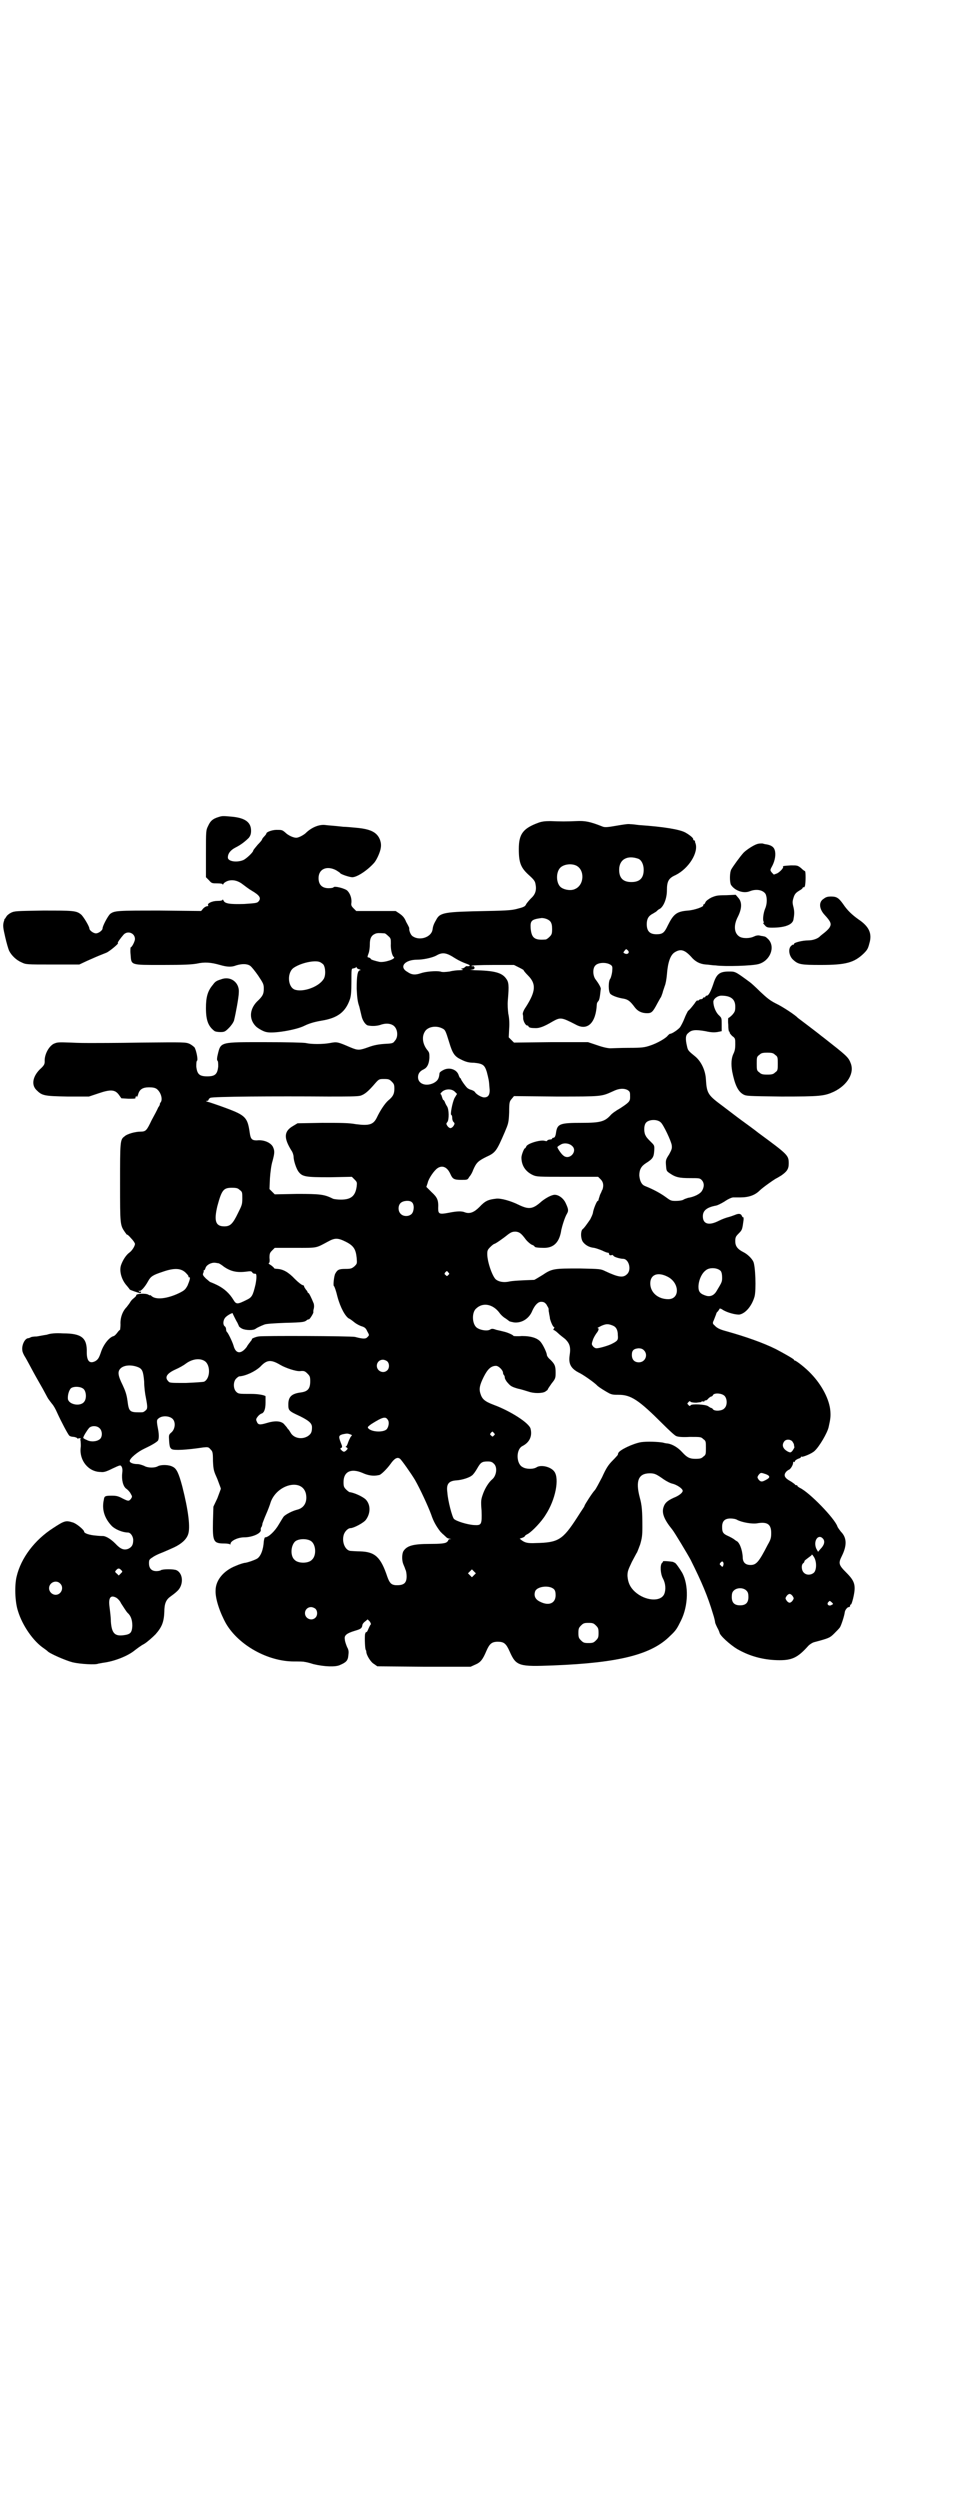 <?xml version="1.0" standalone="no"?>
<!DOCTYPE svg PUBLIC "-//W3C//DTD SVG 20010904//EN"
 "http://www.w3.org/TR/2001/REC-SVG-20010904/DTD/svg10.dtd">
<svg version="1.0" xmlns="http://www.w3.org/2000/svg"
 width="1100pt" height="2850pt" viewBox="0 0 1100 2850"
 preserveAspectRatio="xMidYMid meet">
<g transform="translate(0,2850) scale(0.5,-0.5)"
fill="#000000" stroke="none">
<path d="M498 3837 c-13 -4 -18 -9 -23 -20 -5 -10 -5 -11 -5 -63 l0 -54 7 -7
c6 -7 7 -7 19 -7 8 0 12 -1 12 -2 0 -2 1 -1 2 1 1 2 5 5 11 7 11 3 23 0 34 -9
4 -3 13 -10 20 -14 17 -10 21 -16 16 -23 -4 -5 -5 -5 -34 -7 -34 -1 -44 1 -47
8 -1 2 -2 3 -2 2 0 -2 -4 -3 -12 -3 -12 0 -24 -6 -21 -10 1 -1 0 -2 -2 -2 -2
0 -6 -2 -9 -5 l-5 -6 -94 1 c-97 0 -104 0 -114 -8 -5 -5 -17 -27 -17 -33 0 -4
-9 -11 -15 -11 -6 0 -15 7 -15 11 0 5 -14 28 -19 32 -11 9 -18 9 -87 9 -61 -1
-65 -1 -73 -5 -4 -2 -9 -6 -10 -8 -1 -2 -3 -4 -3 -5 -1 -1 -2 -1 -2 -2 0 -1 0
-2 -1 -4 -3 -10 -2 -15 3 -37 3 -13 7 -27 9 -31 5 -10 16 -21 28 -26 10 -5 11
-5 71 -5 l61 0 17 8 c16 7 22 10 45 19 7 3 30 22 26 22 -2 0 6 11 13 19 9 10
26 4 26 -10 0 -5 -7 -19 -10 -19 0 0 -1 -7 0 -16 2 -25 -2 -24 73 -24 50 0 66
1 78 3 18 4 32 3 53 -3 17 -5 27 -5 37 -1 13 4 25 4 32 -1 3 -2 11 -12 18 -22
12 -18 13 -20 13 -30 0 -12 -2 -17 -16 -30 -17 -18 -18 -41 -1 -57 6 -5 17
-11 23 -12 16 -4 68 5 86 14 10 5 22 9 40 12 37 6 55 20 65 50 2 7 3 16 3 39
0 27 0 29 3 30 2 0 5 1 7 2 1 2 2 2 2 0 0 -1 2 -3 6 -4 3 -1 4 -2 2 -2 -6 0
-8 -13 -8 -42 1 -20 2 -30 6 -41 2 -8 4 -17 5 -21 2 -10 9 -21 15 -22 10 -2
20 -1 27 1 13 5 26 4 33 -3 8 -8 9 -25 1 -33 -4 -6 -6 -6 -24 -7 -14 -1 -24
-3 -35 -7 -22 -8 -25 -8 -42 -1 -30 13 -31 13 -47 10 -16 -3 -43 -3 -55 0 -5
1 -42 2 -93 2 -103 0 -101 1 -108 -28 -2 -8 -2 -12 -1 -14 2 -1 2 -7 2 -14 -2
-17 -7 -22 -25 -22 -18 0 -23 5 -25 22 0 7 0 13 2 14 2 3 -2 23 -6 30 -2 2 -7
6 -11 8 -9 4 -11 4 -111 3 -57 -1 -109 -1 -116 -1 -7 0 -27 0 -44 1 -30 1 -31
1 -40 -3 -12 -7 -21 -26 -20 -40 0 -6 -1 -9 -11 -18 -16 -16 -20 -35 -8 -47
13 -13 17 -14 71 -15 l49 0 21 7 c29 10 39 9 48 -4 l5 -7 16 -1 c9 0 16 0 16
1 0 1 0 2 1 4 2 2 2 2 2 -1 0 -2 1 0 3 5 3 12 10 17 25 17 9 0 14 -1 18 -4 10
-8 14 -25 8 -31 -1 -2 -2 -4 -1 -4 0 0 -1 -3 -4 -7 -2 -5 -9 -18 -15 -29 -11
-23 -13 -26 -25 -26 -12 0 -31 -5 -37 -11 -10 -7 -10 -12 -10 -107 0 -94 0
-95 11 -111 3 -4 5 -7 5 -6 0 1 4 -2 9 -8 5 -5 9 -11 9 -13 0 -5 -7 -16 -13
-20 -7 -5 -15 -17 -19 -29 -4 -13 1 -33 14 -47 3 -4 6 -7 6 -8 1 -1 20 -8 24
-8 1 0 2 1 2 2 0 1 -1 2 -2 1 -1 -1 -2 0 -3 1 -1 2 -1 2 1 1 3 -2 13 9 20 22
6 11 11 14 32 21 28 10 44 9 55 -3 4 -4 6 -7 5 -8 0 -1 0 -1 2 -1 3 0 1 -7 -4
-19 -5 -9 -7 -11 -19 -17 -27 -13 -53 -16 -63 -7 -2 2 -4 3 -4 2 0 -1 -1 0 -3
1 -5 4 -31 3 -28 -2 0 0 -2 -3 -6 -6 -4 -3 -7 -7 -8 -9 -1 -2 -5 -7 -8 -11 -9
-9 -15 -24 -14 -40 0 -6 -1 -12 -1 -12 -1 0 -4 -3 -6 -6 -3 -4 -6 -7 -8 -8
-10 -2 -23 -18 -29 -35 -5 -15 -7 -18 -13 -22 -13 -7 -20 -1 -20 20 1 33 -12
43 -54 43 -17 1 -29 0 -37 -3 -7 -1 -17 -3 -23 -4 -7 0 -13 -1 -14 -2 -2 -1
-4 -2 -6 -2 -8 -1 -15 -17 -13 -28 0 -3 3 -10 7 -16 3 -5 11 -20 18 -33 7 -13
17 -30 22 -39 5 -9 10 -19 12 -22 2 -3 6 -8 9 -12 3 -3 8 -12 11 -19 10 -22
25 -50 28 -53 2 -2 7 -3 11 -3 4 -1 7 -2 7 -3 0 -1 2 -1 5 0 4 0 5 0 4 0 -2
-1 -2 -3 -1 -7 0 -3 1 -9 0 -15 -3 -29 18 -55 46 -55 7 -1 13 1 27 8 17 8 18
8 20 5 2 -3 3 -7 2 -15 -2 -16 2 -31 9 -36 3 -2 8 -7 10 -11 4 -7 4 -7 1 -12
-5 -6 -6 -6 -20 1 -9 5 -14 6 -24 6 -15 0 -17 -1 -18 -9 -5 -22 1 -42 18 -60
8 -8 25 -15 37 -15 6 0 12 -9 12 -17 0 -11 -3 -16 -11 -20 -10 -4 -18 -1 -30
12 -10 10 -20 16 -27 17 -2 0 -9 0 -17 1 -14 1 -27 5 -27 9 0 4 -18 19 -26 21
-16 5 -19 4 -45 -13 -42 -27 -73 -68 -83 -110 -5 -20 -4 -58 3 -79 10 -33 35
-69 59 -85 4 -3 7 -5 8 -6 3 -5 42 -22 58 -26 17 -4 53 -6 58 -3 0 0 6 1 11 2
25 3 56 15 72 28 4 3 14 11 22 15 8 5 19 15 26 22 14 16 19 27 20 51 0 19 4
28 14 35 4 3 11 8 15 12 15 13 15 40 -1 48 -6 3 -32 3 -36 0 -1 -1 -6 -2 -10
-2 -11 0 -17 6 -17 18 0 8 1 9 9 14 4 3 11 6 13 7 5 2 13 5 35 15 17 8 28 18
32 29 6 15 1 55 -13 110 -8 30 -13 41 -22 45 -9 5 -27 5 -34 1 -7 -4 -23 -4
-31 1 -5 2 -11 4 -15 4 -10 0 -18 3 -18 7 0 6 18 21 33 28 17 8 27 14 31 18 3
3 3 14 1 25 -4 21 -4 23 2 27 8 6 24 5 31 -2 7 -7 6 -22 -2 -30 -7 -6 -7 -6
-6 -21 1 -13 2 -15 6 -18 6 -3 32 -2 72 4 10 1 12 1 16 -4 5 -5 6 -6 6 -27 1
-21 2 -23 10 -41 4 -11 8 -21 8 -22 0 -1 -4 -11 -8 -22 l-9 -19 -1 -33 c-1
-47 1 -51 26 -51 6 0 12 -1 13 -2 0 -1 1 -1 1 1 0 7 17 15 31 15 20 0 41 10
38 18 0 1 0 4 2 6 1 2 2 6 2 8 1 2 4 11 8 20 4 9 9 22 11 29 15 40 71 54 80
19 4 -18 -3 -33 -20 -37 -12 -3 -26 -11 -30 -15 -2 -2 -7 -11 -12 -19 -8 -14
-23 -29 -31 -29 -1 0 -2 -3 -3 -9 -1 -19 -7 -35 -16 -40 -8 -4 -20 -8 -26 -9
-3 0 -13 -3 -22 -7 -28 -11 -46 -33 -46 -56 -1 -19 10 -51 24 -76 29 -49 95
-86 155 -86 11 0 22 0 24 -1 2 0 11 -2 20 -5 25 -6 51 -7 61 -2 14 6 18 10 19
22 1 8 1 12 -3 19 -2 5 -5 13 -5 17 -2 9 3 14 23 20 14 4 16 6 17 13 0 2 3 6
6 8 l6 5 5 -5 c2 -3 3 -6 2 -7 -1 0 -3 -5 -5 -9 -2 -5 -4 -9 -5 -8 -1 1 -2 -2
-3 -5 -1 -9 0 -36 2 -36 0 0 1 -2 1 -4 0 -7 10 -24 18 -28 l7 -5 107 -1 106 0
11 5 c12 5 17 12 25 31 7 16 12 21 26 21 14 0 19 -4 27 -22 15 -34 21 -35 100
-32 151 6 224 25 266 67 14 13 16 17 25 35 17 34 18 81 3 109 -6 10 -15 23
-17 23 0 0 -2 1 -4 2 -4 1 -25 3 -23 1 0 0 0 -2 -2 -3 -5 -5 -4 -25 2 -36 6
-11 7 -25 3 -35 -8 -19 -44 -16 -67 5 -11 10 -16 21 -17 36 0 10 1 13 10 32 6
11 11 21 12 22 1 2 4 10 7 18 4 14 5 20 5 39 0 37 -1 50 -6 68 -10 38 -3 55
23 55 11 0 15 -2 32 -14 6 -4 15 -9 21 -10 10 -3 22 -11 22 -16 0 -4 -8 -11
-21 -16 -15 -7 -20 -12 -23 -22 -4 -13 2 -28 20 -50 5 -6 35 -56 42 -69 26
-52 39 -83 51 -123 3 -9 5 -18 5 -20 0 -1 2 -6 5 -12 3 -5 5 -11 5 -11 0 -6
24 -28 41 -38 28 -16 58 -24 90 -25 34 -1 47 5 72 33 3 3 9 7 13 8 34 9 36 10
46 20 5 5 11 11 13 14 3 5 10 26 11 35 1 5 6 11 9 11 2 0 3 1 3 3 0 2 1 3 2 3
1 0 3 6 5 14 7 30 4 39 -16 59 -17 17 -18 21 -10 37 12 24 12 42 -2 56 -3 4
-7 9 -8 12 -6 18 -64 78 -86 88 -3 2 -5 3 -5 4 0 1 -1 2 -3 2 -2 0 -3 1 -3 2
0 0 -5 4 -10 7 -13 7 -16 13 -11 20 1 2 5 5 7 6 4 1 10 11 10 16 0 2 1 3 2 2
1 -1 2 0 2 1 0 2 3 4 7 6 4 1 7 3 7 4 0 2 1 2 1 1 2 -2 24 7 30 13 11 10 29
41 32 54 4 18 5 24 4 37 -2 26 -19 59 -44 85 -12 13 -34 30 -37 30 -1 0 -2 1
-2 2 -1 2 -22 14 -41 24 -30 15 -71 29 -110 40 -15 4 -24 7 -30 14 -5 4 -5 6
-2 12 3 8 6 15 6 16 0 1 2 3 4 5 1 2 3 4 3 5 0 1 3 1 7 -2 11 -7 31 -12 39
-11 14 3 28 20 34 41 4 15 2 71 -3 80 -4 8 -14 17 -22 21 -14 7 -19 14 -19 25
0 9 1 11 8 18 8 8 8 9 11 31 0 4 0 6 -1 6 -1 -1 -2 1 -3 3 -2 5 -7 6 -16 2 -5
-2 -11 -4 -15 -5 -4 -1 -13 -4 -21 -8 -23 -12 -37 -8 -37 10 0 13 9 20 28 24
4 0 14 5 22 10 7 5 16 9 19 9 4 0 10 0 16 0 20 0 34 5 45 16 7 7 37 28 39 28
0 0 5 3 10 6 13 9 17 15 17 27 0 19 -1 20 -69 70 -10 8 -28 21 -39 29 -11 8
-29 22 -41 31 -35 26 -38 29 -40 62 -1 21 -11 41 -24 52 -16 13 -17 14 -19 23
-4 17 -4 26 3 31 7 7 16 8 39 4 13 -3 20 -3 27 -2 l10 2 0 15 c0 15 0 15 -6
21 -7 6 -13 20 -13 31 0 7 10 14 18 14 22 0 32 -8 32 -25 0 -10 -1 -12 -7 -19
-4 -4 -8 -7 -9 -7 0 1 -1 -6 0 -15 0 -9 1 -16 2 -16 1 0 2 -1 1 -2 0 -1 2 -4
6 -8 7 -5 7 -6 7 -19 0 -9 -1 -15 -4 -21 -5 -10 -6 -24 -3 -41 6 -30 13 -45
25 -52 7 -4 10 -4 87 -5 89 0 98 1 120 11 31 15 48 43 38 66 -5 13 -10 17 -61
57 -4 3 -8 6 -9 7 -1 1 -13 10 -26 20 -13 10 -24 18 -25 19 -4 5 -34 25 -49
32 -14 7 -21 13 -36 27 -10 10 -21 20 -24 22 -34 25 -33 24 -48 24 -21 0 -28
-6 -35 -28 -6 -18 -11 -27 -15 -27 -2 0 -3 -1 -3 -2 0 -1 -1 -2 -3 -2 -2 0 -3
-1 -3 -2 0 -1 -2 -2 -4 -2 -2 0 -4 -1 -5 -2 -1 -1 -2 -2 -3 -1 -1 1 -4 -2 -7
-7 -7 -9 -11 -14 -15 -17 -1 -2 -5 -9 -8 -17 -3 -8 -8 -17 -10 -20 -4 -5 -18
-15 -23 -15 -1 0 -3 -2 -5 -4 -4 -6 -25 -18 -41 -23 -12 -4 -18 -5 -48 -5 -19
0 -38 -1 -42 -1 -5 0 -16 2 -30 7 l-21 7 -85 0 -84 -1 -6 6 -6 6 1 20 c1 13 0
25 -2 34 -1 9 -2 19 -1 31 3 34 2 41 -4 49 -10 14 -28 18 -72 19 -10 1 -14 1
-9 1 8 1 9 2 9 5 -1 3 -3 4 -4 3 -2 0 -3 0 -3 1 0 1 19 2 49 2 l48 0 12 -6 c6
-3 11 -6 10 -6 0 -1 4 -6 10 -12 19 -19 18 -36 -5 -72 -5 -7 -7 -13 -7 -16 1
-3 1 -8 1 -11 1 -7 6 -15 9 -15 2 0 3 -1 3 -2 1 -3 6 -4 17 -4 8 0 18 3 38 15
18 10 20 10 53 -7 27 -15 46 4 48 46 0 2 1 5 3 7 3 3 4 9 6 28 1 3 -5 13 -11
21 -7 8 -8 25 -2 32 6 8 26 9 36 2 4 -3 4 -5 3 -16 -1 -7 -3 -13 -4 -15 -5 -5
-5 -30 0 -35 4 -4 17 -9 31 -11 9 -2 14 -5 25 -20 7 -9 16 -13 28 -13 10 0 13
3 23 22 4 7 7 13 8 14 1 1 2 5 4 10 1 5 4 12 5 16 2 4 4 15 5 26 2 28 8 45 18
51 13 8 22 6 37 -10 9 -11 20 -17 34 -18 5 0 15 -2 22 -2 21 -3 84 -1 98 3 26
7 39 38 23 56 -3 3 -7 7 -10 7 -3 1 -7 1 -10 2 -4 1 -9 0 -13 -2 -10 -5 -27
-5 -34 0 -12 8 -13 26 -3 45 9 18 10 33 1 43 l-6 7 -22 -1 c-20 0 -23 -1 -33
-5 -6 -3 -13 -8 -14 -11 -1 -3 -3 -5 -4 -5 -1 0 -2 -1 -1 -2 2 -3 -20 -11 -35
-12 -26 -2 -33 -8 -46 -34 -8 -17 -12 -20 -26 -20 -15 0 -22 7 -22 23 0 12 4
19 14 24 3 2 7 4 8 5 2 2 5 5 8 6 9 6 16 24 16 42 0 21 4 28 20 35 30 15 53
52 45 73 -1 2 -1 4 -1 5 0 0 -1 1 -2 1 -1 0 -2 1 -2 3 0 3 -9 10 -18 15 -13 7
-48 13 -106 17 -7 1 -16 2 -20 2 -4 1 -16 -1 -28 -3 -23 -4 -30 -5 -36 -2 -28
11 -39 13 -59 12 -22 -1 -35 -1 -59 0 -13 0 -20 -1 -28 -4 -35 -13 -44 -26
-44 -60 0 -32 5 -43 24 -60 10 -9 13 -13 14 -19 3 -14 0 -24 -10 -33 -4 -4 -9
-10 -11 -13 -2 -5 -5 -7 -17 -10 -14 -4 -21 -5 -74 -6 -97 -2 -106 -3 -115
-21 -6 -10 -7 -15 -8 -22 -3 -17 -30 -26 -46 -14 -4 3 -8 13 -7 18 0 1 -3 7
-7 14 -4 10 -8 14 -15 19 l-9 6 -45 0 -45 0 -6 6 c-5 5 -6 7 -5 13 1 10 -3 21
-9 27 -4 5 -30 12 -32 8 0 -1 -5 -2 -11 -2 -15 0 -23 8 -23 23 0 21 19 29 40
18 5 -3 9 -6 9 -6 0 -3 22 -10 28 -10 11 0 35 16 50 33 6 7 14 25 15 34 2 11
-2 24 -11 32 -9 8 -23 12 -47 14 -10 1 -22 2 -27 2 -27 3 -34 3 -41 4 -14 2
-32 -5 -46 -19 -6 -5 -16 -10 -21 -10 -6 0 -18 5 -25 12 -7 6 -8 6 -20 6 -10
0 -23 -5 -23 -8 0 -1 -2 -4 -5 -7 -3 -3 -5 -6 -5 -7 0 -1 -4 -6 -10 -12 -5 -6
-10 -12 -10 -13 0 -4 -16 -19 -23 -22 -15 -6 -35 -3 -35 6 0 9 6 17 18 23 12
6 22 14 30 22 3 4 5 8 5 16 0 19 -13 29 -43 32 -22 2 -23 2 -32 -1z m959 -95
c7 -3 12 -13 12 -25 0 -19 -9 -28 -28 -28 -19 0 -28 9 -28 28 0 24 19 34 44
25z m-143 -15 c21 -9 20 -45 -2 -54 -10 -5 -28 -1 -34 6 -9 10 -9 32 0 42 7 8
24 11 36 6z m-58 -128 c3 -4 4 -9 4 -17 0 -11 -1 -13 -6 -18 -3 -3 -7 -6 -9
-6 -25 -2 -32 3 -34 26 -1 17 2 20 25 23 7 0 16 -3 20 -8z m-378 -27 c1 0 5
-3 8 -6 6 -5 6 -7 6 -17 -1 -13 3 -29 7 -31 5 -4 -21 -13 -33 -11 -9 2 -20 5
-20 7 0 1 -2 2 -4 3 -4 0 -4 1 -1 9 2 5 3 14 3 21 0 13 3 20 12 24 5 2 8 2 22
1z m555 -39 c5 -5 -1 -10 -7 -7 -4 2 -4 2 -1 6 4 5 4 5 8 1z m-394 -18 c8 -5
19 -10 25 -12 6 -2 9 -4 8 -5 -2 -1 -4 -1 -5 -1 -2 1 -4 0 -6 -2 -2 -2 -5 -3
-7 -3 -2 0 -2 -1 1 -2 3 -1 1 -2 -6 -2 -5 0 -16 -1 -23 -3 -9 -1 -16 -2 -21 0
-10 2 -34 0 -45 -4 -12 -4 -20 -4 -30 3 -20 11 -7 28 22 28 13 0 33 4 43 9 15
9 24 7 44 -6z m-301 -14 c5 -7 6 -26 0 -34 -12 -18 -48 -30 -66 -23 -16 7 -17
40 -1 50 17 11 46 17 58 13 3 -1 7 -4 9 -6z m272 -146 c6 -3 7 -5 15 -31 8
-27 13 -33 28 -40 10 -5 17 -7 29 -7 20 -2 24 -5 29 -21 4 -16 5 -19 6 -35 2
-16 -2 -23 -12 -23 -6 0 -18 7 -21 12 -1 2 -5 4 -8 5 -4 1 -8 3 -10 5 -5 5
-14 18 -14 20 0 1 -1 2 -2 2 0 0 -2 3 -3 6 -4 14 -22 20 -36 12 -4 -2 -8 -5
-8 -7 -1 -12 -4 -17 -13 -22 -18 -9 -36 -2 -36 13 0 8 4 14 13 18 8 4 12 12
13 26 0 10 0 12 -4 17 -11 13 -14 30 -7 42 6 12 26 16 41 8z m759 -60 c6 -4 6
-6 6 -20 0 -14 0 -16 -6 -20 -4 -4 -7 -5 -18 -5 -11 0 -14 1 -18 5 -6 4 -6 6
-6 20 0 14 0 16 6 20 4 4 7 5 18 5 11 0 14 -1 18 -5z m-875 -61 c5 -5 6 -7 6
-16 0 -12 -3 -18 -14 -27 -8 -7 -19 -24 -26 -39 -8 -16 -17 -19 -48 -15 -16 3
-35 3 -77 3 l-56 -1 -10 -6 c-21 -12 -22 -27 -4 -56 3 -4 5 -11 5 -14 0 -9 6
-27 11 -34 9 -12 16 -13 72 -13 l50 1 6 -6 c6 -6 6 -7 5 -16 -3 -22 -13 -30
-36 -30 -7 0 -16 1 -18 2 -20 10 -29 11 -82 11 l-51 -1 -6 6 -6 6 1 24 c1 14
3 31 6 40 5 19 5 23 1 32 -5 10 -21 17 -37 15 -11 0 -14 3 -16 17 -5 35 -9 40
-55 57 -19 7 -37 13 -41 14 -4 1 -5 2 -2 2 2 0 4 1 4 3 0 1 2 3 4 4 3 3 149 4
269 3 45 0 67 0 74 2 9 3 17 9 34 29 8 9 9 9 20 9 10 0 12 -1 17 -6z m538 -19
c6 -4 6 -5 6 -17 0 -9 -3 -12 -23 -25 -9 -5 -19 -12 -22 -16 -13 -14 -23 -17
-65 -17 -50 0 -56 -2 -59 -22 -1 -8 -3 -12 -6 -12 -2 0 -3 -1 -3 -2 0 -1 -2
-2 -5 -2 -2 0 -5 -1 -6 -2 0 -2 -2 -2 -6 -1 -9 3 -40 -6 -42 -13 -1 -2 -2 -4
-3 -4 -2 0 -8 -15 -8 -21 0 -18 9 -32 26 -40 9 -4 12 -4 79 -4 l70 0 6 -6 c6
-6 7 -14 4 -23 -1 -2 -2 -3 -2 -4 0 -1 -2 -4 -4 -9 -1 -4 -3 -9 -3 -10 0 -2
-1 -3 -2 -3 -2 0 -10 -19 -11 -28 -1 -4 -4 -10 -6 -14 -9 -13 -14 -20 -18 -23
-4 -5 -4 -20 1 -28 5 -7 14 -13 26 -14 5 -1 13 -4 18 -6 6 -3 11 -5 13 -5 2 0
3 -1 3 -3 0 -3 4 -4 7 -2 1 0 2 -1 3 -2 1 -3 16 -7 22 -7 13 0 20 -25 9 -35
-9 -9 -20 -7 -50 7 -10 5 -12 5 -58 6 -58 0 -63 0 -85 -15 -10 -6 -18 -11 -19
-11 -29 -1 -50 -2 -58 -4 -10 -2 -21 -1 -28 4 -8 4 -21 40 -21 59 0 8 1 10 7
16 4 4 8 7 9 7 2 0 17 10 32 22 7 5 10 6 17 6 8 -1 12 -3 23 -18 4 -5 11 -11
14 -12 3 -1 6 -3 6 -4 0 -2 9 -3 22 -3 22 0 35 13 39 41 2 9 8 29 13 37 4 7 3
11 -3 24 -5 11 -16 19 -25 19 -7 0 -20 -7 -30 -15 -20 -18 -29 -19 -52 -8 -18
9 -42 16 -53 14 -17 -2 -24 -5 -37 -19 -12 -12 -22 -16 -33 -12 -7 3 -17 3
-37 -1 -21 -4 -24 -3 -24 10 1 19 -2 25 -15 37 l-12 12 3 9 c2 10 15 29 23 34
11 7 22 2 29 -14 5 -11 8 -13 25 -13 14 0 14 0 18 7 3 3 7 10 9 16 7 16 11 20
29 29 22 10 24 13 43 57 8 19 9 21 10 45 0 24 1 25 6 31 l5 6 97 -1 c106 0
102 0 129 12 14 7 25 7 33 3z m-394 -4 l5 -5 -6 -10 c-5 -11 -10 -38 -7 -38 1
0 2 -3 2 -6 0 -4 1 -8 3 -10 3 -3 3 -4 0 -9 -2 -3 -5 -5 -7 -5 -2 0 -5 2 -7 5
-3 5 -3 5 0 9 4 5 4 29 -1 36 -2 3 -4 7 -5 10 -1 2 -2 4 -3 4 -1 0 -2 3 -3 6
-1 3 -2 7 -3 7 -2 1 0 3 3 6 8 7 22 7 29 0z m470 -70 c6 -5 24 -43 25 -52 1
-7 0 -10 -6 -21 -8 -12 -8 -14 -7 -26 1 -12 1 -12 10 -18 12 -8 20 -10 45 -10
20 0 22 0 26 -4 6 -6 7 -15 1 -25 -4 -7 -18 -14 -32 -16 -2 -1 -7 -2 -10 -4
-3 -2 -11 -3 -18 -3 -11 0 -12 1 -23 9 -11 8 -27 17 -47 25 -8 3 -12 12 -13
24 0 13 4 21 15 28 16 10 18 14 19 28 1 13 0 13 -8 21 -4 4 -10 10 -11 13 -5
7 -5 24 0 30 6 8 26 9 34 1z m-202 -54 c13 -12 -7 -34 -21 -21 -4 3 -13 16
-13 19 0 0 3 3 7 5 7 5 20 4 27 -3z m-759 -100 c6 -4 6 -6 6 -19 0 -14 -1 -16
-10 -34 -12 -25 -18 -30 -31 -30 -20 0 -24 12 -16 46 10 37 14 42 33 42 11 0
14 -1 18 -5z m393 -28 c6 -5 5 -20 0 -26 -6 -7 -19 -7 -25 -1 -7 6 -7 19 -1
25 6 6 21 7 26 2z m-151 -90 c18 -9 23 -17 25 -37 1 -13 1 -13 -5 -19 -6 -5
-8 -6 -21 -6 -15 0 -18 -2 -23 -11 -3 -6 -5 -28 -3 -28 1 0 5 -11 8 -24 7 -26
18 -45 26 -50 3 -1 8 -5 13 -9 5 -4 13 -8 17 -9 6 -2 9 -4 12 -11 5 -9 5 -9 1
-13 -4 -5 -10 -5 -29 0 -10 2 -211 3 -220 1 -7 -1 -16 -5 -15 -6 0 -1 -1 -3
-3 -5 -1 -2 -6 -7 -9 -13 -13 -17 -25 -16 -30 3 -3 10 -13 30 -15 31 -1 1 -2
3 -2 6 0 2 -1 6 -3 7 -5 4 -4 15 2 21 5 5 15 10 16 9 0 -1 2 -5 4 -9 2 -4 5
-10 7 -13 1 -3 3 -6 3 -7 0 -1 3 -4 7 -6 7 -4 27 -5 32 0 3 2 9 5 19 9 4 2 23
3 47 4 43 1 45 2 50 6 1 1 3 2 5 2 2 0 12 16 10 17 0 1 0 4 1 7 1 4 1 8 0 12
-6 15 -11 24 -12 24 -1 0 -2 1 -2 2 0 1 -2 4 -4 6 -2 3 -4 6 -4 7 0 2 -2 3 -3
3 -2 0 -10 6 -18 14 -15 16 -27 22 -39 23 -4 0 -8 1 -8 1 0 1 -3 4 -7 7 -5 3
-7 5 -6 5 2 0 3 4 2 12 0 10 1 12 6 17 l6 6 47 0 c51 0 46 -1 74 14 16 9 23 9
41 0z m-291 -49 c2 0 8 -4 13 -8 16 -11 30 -14 53 -11 7 1 9 1 11 -1 2 -3 3
-4 8 -4 3 0 3 -10 0 -25 -6 -25 -8 -29 -21 -35 -20 -10 -23 -10 -29 0 -9 15
-21 26 -37 34 -8 4 -16 7 -16 7 -1 0 -5 4 -10 8 -7 7 -8 9 -6 13 1 2 1 4 1 5
-1 0 -1 1 1 1 1 0 2 2 3 5 2 7 13 13 22 12 2 0 5 -1 7 -1z m1147 -18 c2 -3 3
-8 3 -15 0 -10 -1 -11 -13 -31 -6 -10 -15 -13 -24 -10 -13 4 -17 9 -17 20 0
14 7 31 17 38 8 7 27 6 34 -2z m-622 -3 c3 -3 3 -3 0 -6 -3 -3 -3 -3 -6 0 -3
2 -3 3 -1 6 4 4 4 4 7 0z m501 -10 c27 -14 28 -51 1 -51 -23 0 -41 15 -41 36
0 20 17 27 40 15z m-277 -63 c2 -4 5 -8 5 -10 0 -2 0 -6 1 -9 0 -3 2 -9 2 -13
2 -8 7 -20 10 -20 1 0 0 -1 -1 -3 -1 -2 -2 -3 -1 -3 1 0 6 -3 10 -7 4 -4 12
-10 17 -14 10 -10 13 -18 10 -37 -3 -20 3 -31 24 -41 11 -6 32 -21 38 -27 3
-4 23 -16 29 -19 7 -3 10 -3 21 -3 28 0 46 -12 100 -66 14 -14 28 -27 31 -28
4 -2 15 -3 31 -2 25 0 26 0 31 -5 6 -4 6 -6 6 -20 0 -14 0 -16 -6 -20 -4 -4
-7 -5 -18 -5 -13 0 -19 3 -30 15 -10 11 -22 18 -33 20 -3 0 -8 1 -11 2 -12 2
-36 3 -50 1 -18 -3 -50 -18 -52 -25 -1 -2 -1 -4 -1 -4 0 0 -5 -6 -12 -13 -10
-10 -15 -18 -24 -38 -7 -13 -14 -27 -17 -30 -5 -5 -23 -33 -23 -35 0 -1 -2 -4
-4 -7 -2 -3 -8 -12 -13 -20 -33 -51 -43 -57 -94 -58 -19 -1 -25 1 -32 6 l-5 4
6 2 c3 1 6 3 6 4 0 1 3 3 7 5 10 6 31 28 40 43 23 35 32 83 20 99 -8 11 -30
16 -40 10 -7 -5 -24 -5 -32 0 -15 7 -16 40 -1 48 16 8 23 22 19 39 -2 13 -46
41 -84 55 -21 8 -27 13 -31 27 -3 10 -1 19 8 37 9 18 17 25 28 25 6 0 16 -10
16 -16 0 -2 1 -4 2 -5 1 -1 2 -3 2 -6 0 -2 3 -8 7 -12 6 -7 9 -9 23 -13 10 -2
21 -6 25 -7 11 -4 30 -4 37 0 3 2 6 4 6 5 0 1 4 7 9 14 9 11 9 13 9 25 0 15
-2 19 -12 29 -5 4 -8 9 -8 11 0 4 -7 20 -13 28 -7 10 -22 15 -44 15 -10 -1
-19 0 -19 0 0 2 -13 8 -22 10 -4 1 -12 3 -17 4 -8 3 -11 3 -14 1 -7 -5 -27 -1
-33 6 -9 10 -9 34 1 42 15 14 37 10 52 -9 4 -6 11 -12 15 -14 4 -3 7 -5 8 -6
1 -1 6 -2 11 -3 18 -2 35 9 42 27 6 13 13 20 20 20 5 0 8 -1 12 -6z m151 -48
c8 -3 12 -10 12 -22 1 -11 0 -13 -14 -20 -8 -4 -28 -10 -35 -10 -2 0 -6 2 -8
5 -3 4 -3 5 0 14 2 6 6 12 8 15 5 6 7 12 3 12 -2 0 2 2 8 5 11 5 16 5 26 1z
m71 -56 c11 -10 4 -28 -11 -28 -10 0 -16 6 -16 17 0 10 4 14 15 15 5 0 9 -1
12 -4z m-1002 -25 c14 -9 13 -40 -1 -47 -2 -1 -20 -2 -42 -3 -35 0 -37 0 -40
4 -9 9 -3 18 17 27 7 3 18 9 23 13 15 11 32 13 43 6z m417 -1 c5 -5 5 -15 0
-20 -9 -9 -24 -2 -24 10 0 8 6 14 14 14 3 0 8 -2 10 -4z m-244 -8 c12 -7 36
-15 45 -14 9 1 11 0 17 -6 5 -5 6 -7 6 -17 0 -18 -6 -24 -24 -26 -19 -3 -26
-10 -26 -27 0 -14 1 -15 27 -27 20 -10 27 -16 27 -25 0 -11 -2 -15 -9 -20 -14
-9 -33 -5 -40 8 -2 3 -4 7 -6 8 -1 2 -4 6 -7 9 -6 9 -20 11 -40 5 -17 -5 -21
-5 -24 3 -2 4 -2 6 2 11 2 3 6 6 8 7 6 1 10 9 10 25 0 8 0 14 0 15 -5 3 -19 5
-32 5 -29 0 -30 0 -35 5 -7 7 -7 23 0 30 3 3 6 5 7 5 15 1 36 11 48 22 15 16
24 17 46 4z m-325 -5 c10 -4 12 -10 14 -33 0 -12 2 -28 4 -37 4 -21 4 -25 -1
-29 -5 -4 -5 -4 -14 -4 -22 0 -24 2 -27 26 -2 15 -5 23 -11 36 -11 22 -12 31
-5 38 8 8 25 9 40 3z m-124 -50 c6 -6 7 -22 1 -29 -8 -11 -34 -7 -37 6 -1 8 2
20 7 25 7 5 23 4 29 -2z m1463 -16 c6 -7 6 -22 -1 -28 -5 -6 -22 -7 -26 -2 -1
2 -3 3 -4 3 -1 0 -4 2 -7 4 -5 4 -38 6 -40 2 -1 -2 -3 -2 -5 1 -3 3 -3 3 0 6
2 3 4 3 5 1 1 -1 6 -2 13 -2 7 1 12 1 12 2 -1 1 1 1 3 1 2 -1 4 0 4 1 0 1 1 2
2 1 1 0 4 1 6 4 3 3 6 5 7 5 1 0 3 1 4 3 2 6 21 5 27 -2z m-769 -54 c4 -5 2
-17 -3 -22 -8 -7 -33 -6 -41 2 -3 3 -2 4 6 10 27 17 33 18 38 10z m-658 -19
c7 -6 7 -20 1 -25 -7 -6 -21 -7 -30 -2 -5 2 -8 4 -8 5 0 3 8 16 13 22 5 6 18
6 24 0z m900 -11 c3 -3 3 -3 0 -6 -3 -3 -3 -3 -6 0 -3 2 -3 3 -1 6 4 4 4 4 7
0z m-328 -3 c5 -2 5 -2 2 -5 -1 -1 -4 -7 -6 -12 -2 -6 -4 -11 -6 -11 -1 0 0
-1 2 -2 3 -2 3 -3 0 -6 -5 -5 -7 -5 -12 0 -3 3 -3 4 0 5 2 1 2 3 1 6 -8 20 -8
22 2 25 10 2 11 2 17 0z m1009 -16 c2 -3 4 -6 4 -8 0 -2 1 -5 1 -6 0 0 -2 -4
-4 -7 -4 -5 -5 -5 -10 -3 -12 6 -16 15 -9 24 4 5 13 5 18 0z m-895 -40 c3 -2
25 -33 34 -48 12 -21 30 -60 37 -79 5 -15 11 -26 21 -39 1 -1 4 -4 6 -6 2 -1
5 -5 7 -6 1 -2 5 -4 8 -4 5 -1 5 -1 0 -1 -2 -1 -4 -2 -3 -3 0 -1 -2 -3 -5 -5
-5 -2 -14 -3 -37 -3 -38 0 -52 -4 -60 -16 -4 -6 -4 -21 -1 -29 1 -3 4 -9 5
-13 2 -3 3 -11 3 -16 0 -16 -7 -21 -26 -20 -9 1 -13 5 -18 19 -15 45 -28 57
-62 58 -9 0 -19 1 -21 1 -12 0 -21 18 -17 35 2 9 10 17 16 17 7 0 30 12 35 19
11 15 11 34 0 46 -7 7 -27 16 -37 17 -1 0 -5 3 -8 6 -5 5 -6 7 -6 17 0 24 17
32 43 21 13 -6 25 -8 38 -5 4 0 18 14 26 25 9 13 16 17 22 12z m214 -11 c9 -8
6 -28 -4 -36 -7 -6 -15 -18 -20 -31 -5 -14 -6 -16 -4 -40 1 -32 0 -34 -17 -33
-16 1 -41 9 -46 14 -4 4 -14 42 -15 60 -3 20 3 27 22 28 12 1 28 6 34 11 3 2
8 9 12 16 8 14 11 16 24 16 7 0 10 -1 14 -5z m621 -24 c10 -4 10 -8 0 -13 -9
-5 -12 -5 -17 1 -3 5 -3 5 0 10 5 6 5 6 17 2z m-66 -104 c11 -6 35 -10 46 -8
23 4 32 -2 32 -22 0 -11 -1 -15 -8 -27 -20 -39 -26 -46 -39 -46 -12 0 -18 6
-18 18 -1 18 -8 35 -15 37 -1 1 -3 2 -4 3 -1 1 -6 4 -12 7 -14 6 -16 9 -16 22
0 13 6 19 19 19 5 0 12 -1 15 -3z m197 -44 c4 -6 2 -14 -7 -23 l-5 -6 -4 7
c-8 18 5 36 16 22z m-1170 -4 c12 -7 14 -33 3 -43 -8 -9 -32 -9 -40 0 -9 8 -9
29 0 40 6 8 27 9 37 3z m1148 -36 c7 -10 7 -29 1 -36 -6 -6 -17 -7 -23 -1 -6
5 -7 18 -2 22 2 1 3 4 3 5 0 1 4 4 8 7 4 3 8 6 8 6 0 3 2 2 5 -3z m-206 -14
c1 -3 -1 -9 -2 -9 -1 0 -3 1 -4 3 -3 2 -3 3 -1 6 4 4 5 4 7 0z m-1375 -16 c4
-4 4 -4 0 -8 l-5 -5 -4 4 c-5 4 -5 5 -2 8 4 5 7 5 11 1z m806 -12 l-5 -5 -4 4
-5 5 4 4 5 5 4 -4 5 -5 -4 -4z m-945 -19 c10 -9 3 -26 -10 -26 -8 0 -15 7 -15
15 0 13 16 20 25 11z m1127 -13 c3 -3 4 -7 4 -14 0 -18 -15 -25 -35 -15 -11 5
-15 13 -12 23 3 12 32 16 43 6z m440 -4 c3 -3 4 -7 4 -14 0 -13 -6 -19 -19
-19 -13 0 -19 6 -19 19 0 7 1 11 4 14 7 8 23 8 30 0z m105 -12 c3 -5 3 -5 0
-10 -2 -3 -5 -5 -7 -5 -2 0 -5 2 -7 5 -3 5 -3 5 0 10 2 3 5 5 7 5 2 0 5 -2 7
-5z m-1543 -4 c3 -2 8 -7 10 -12 6 -9 12 -19 15 -22 8 -7 11 -17 11 -30 -1
-15 -4 -19 -19 -21 -21 -3 -28 4 -30 31 0 10 -2 25 -3 33 -3 21 2 29 16 21z
m1632 -10 c4 -4 4 -4 0 -6 -6 -4 -12 1 -8 6 4 4 3 4 8 0z m-1178 -15 c5 -5 5
-15 0 -20 -9 -9 -24 -2 -24 10 0 8 6 14 14 14 3 0 8 -2 10 -4z m640 -38 c5 -5
6 -7 6 -17 0 -10 -1 -12 -6 -17 -5 -5 -7 -6 -17 -6 -10 0 -12 1 -17 6 -5 5 -6
7 -6 17 0 10 1 12 6 17 5 5 7 6 17 6 10 0 12 -1 17 -6z"/>
<path d="M1729 3776 c-8 -2 -25 -13 -32 -20 -9 -10 -24 -31 -28 -38 -4 -7 -4
-28 -1 -35 8 -13 28 -21 43 -15 15 6 30 3 36 -6 4 -8 4 -23 -1 -34 -4 -10 -6
-26 -3 -30 1 -1 0 -2 -1 -2 -1 0 0 -2 3 -5 4 -5 6 -6 17 -6 30 0 48 7 49 20 2
11 2 17 0 26 -2 8 -3 12 -1 19 3 11 5 14 15 20 4 2 7 5 7 6 0 1 1 2 2 1 1 -1
2 1 3 3 2 8 2 34 0 34 -1 0 -5 3 -9 7 -8 6 -8 6 -23 6 -19 -1 -19 -2 -18 -3 2
-2 -6 -11 -13 -15 l-8 -3 -4 4 c-5 6 -5 6 1 17 6 12 8 26 5 35 -2 7 -8 11 -19
13 -2 0 -6 1 -9 2 -3 0 -8 0 -11 -1z"/>
<path d="M1880 3651 c-12 -7 -11 -23 2 -37 13 -14 16 -20 12 -27 -1 -3 -7 -9
-12 -13 -5 -4 -9 -7 -10 -8 -5 -6 -17 -10 -27 -10 -14 0 -33 -5 -33 -8 0 -2
-1 -2 -1 -2 -1 1 -3 0 -6 -3 -7 -7 -4 -24 6 -32 11 -10 18 -11 62 -11 57 0 76
5 98 26 8 8 10 11 13 23 7 23 -1 39 -25 55 -14 10 -25 20 -35 35 -10 14 -15
17 -27 17 -8 0 -12 -1 -17 -5z"/>
<path d="M504 3467 c-10 -3 -13 -5 -18 -12 -12 -14 -16 -28 -16 -53 0 -28 5
-42 20 -53 2 -1 7 -2 13 -2 9 0 11 1 19 9 6 6 10 12 12 17 4 16 11 54 11 64 2
23 -19 39 -41 30z"/>
</g>
</svg>
